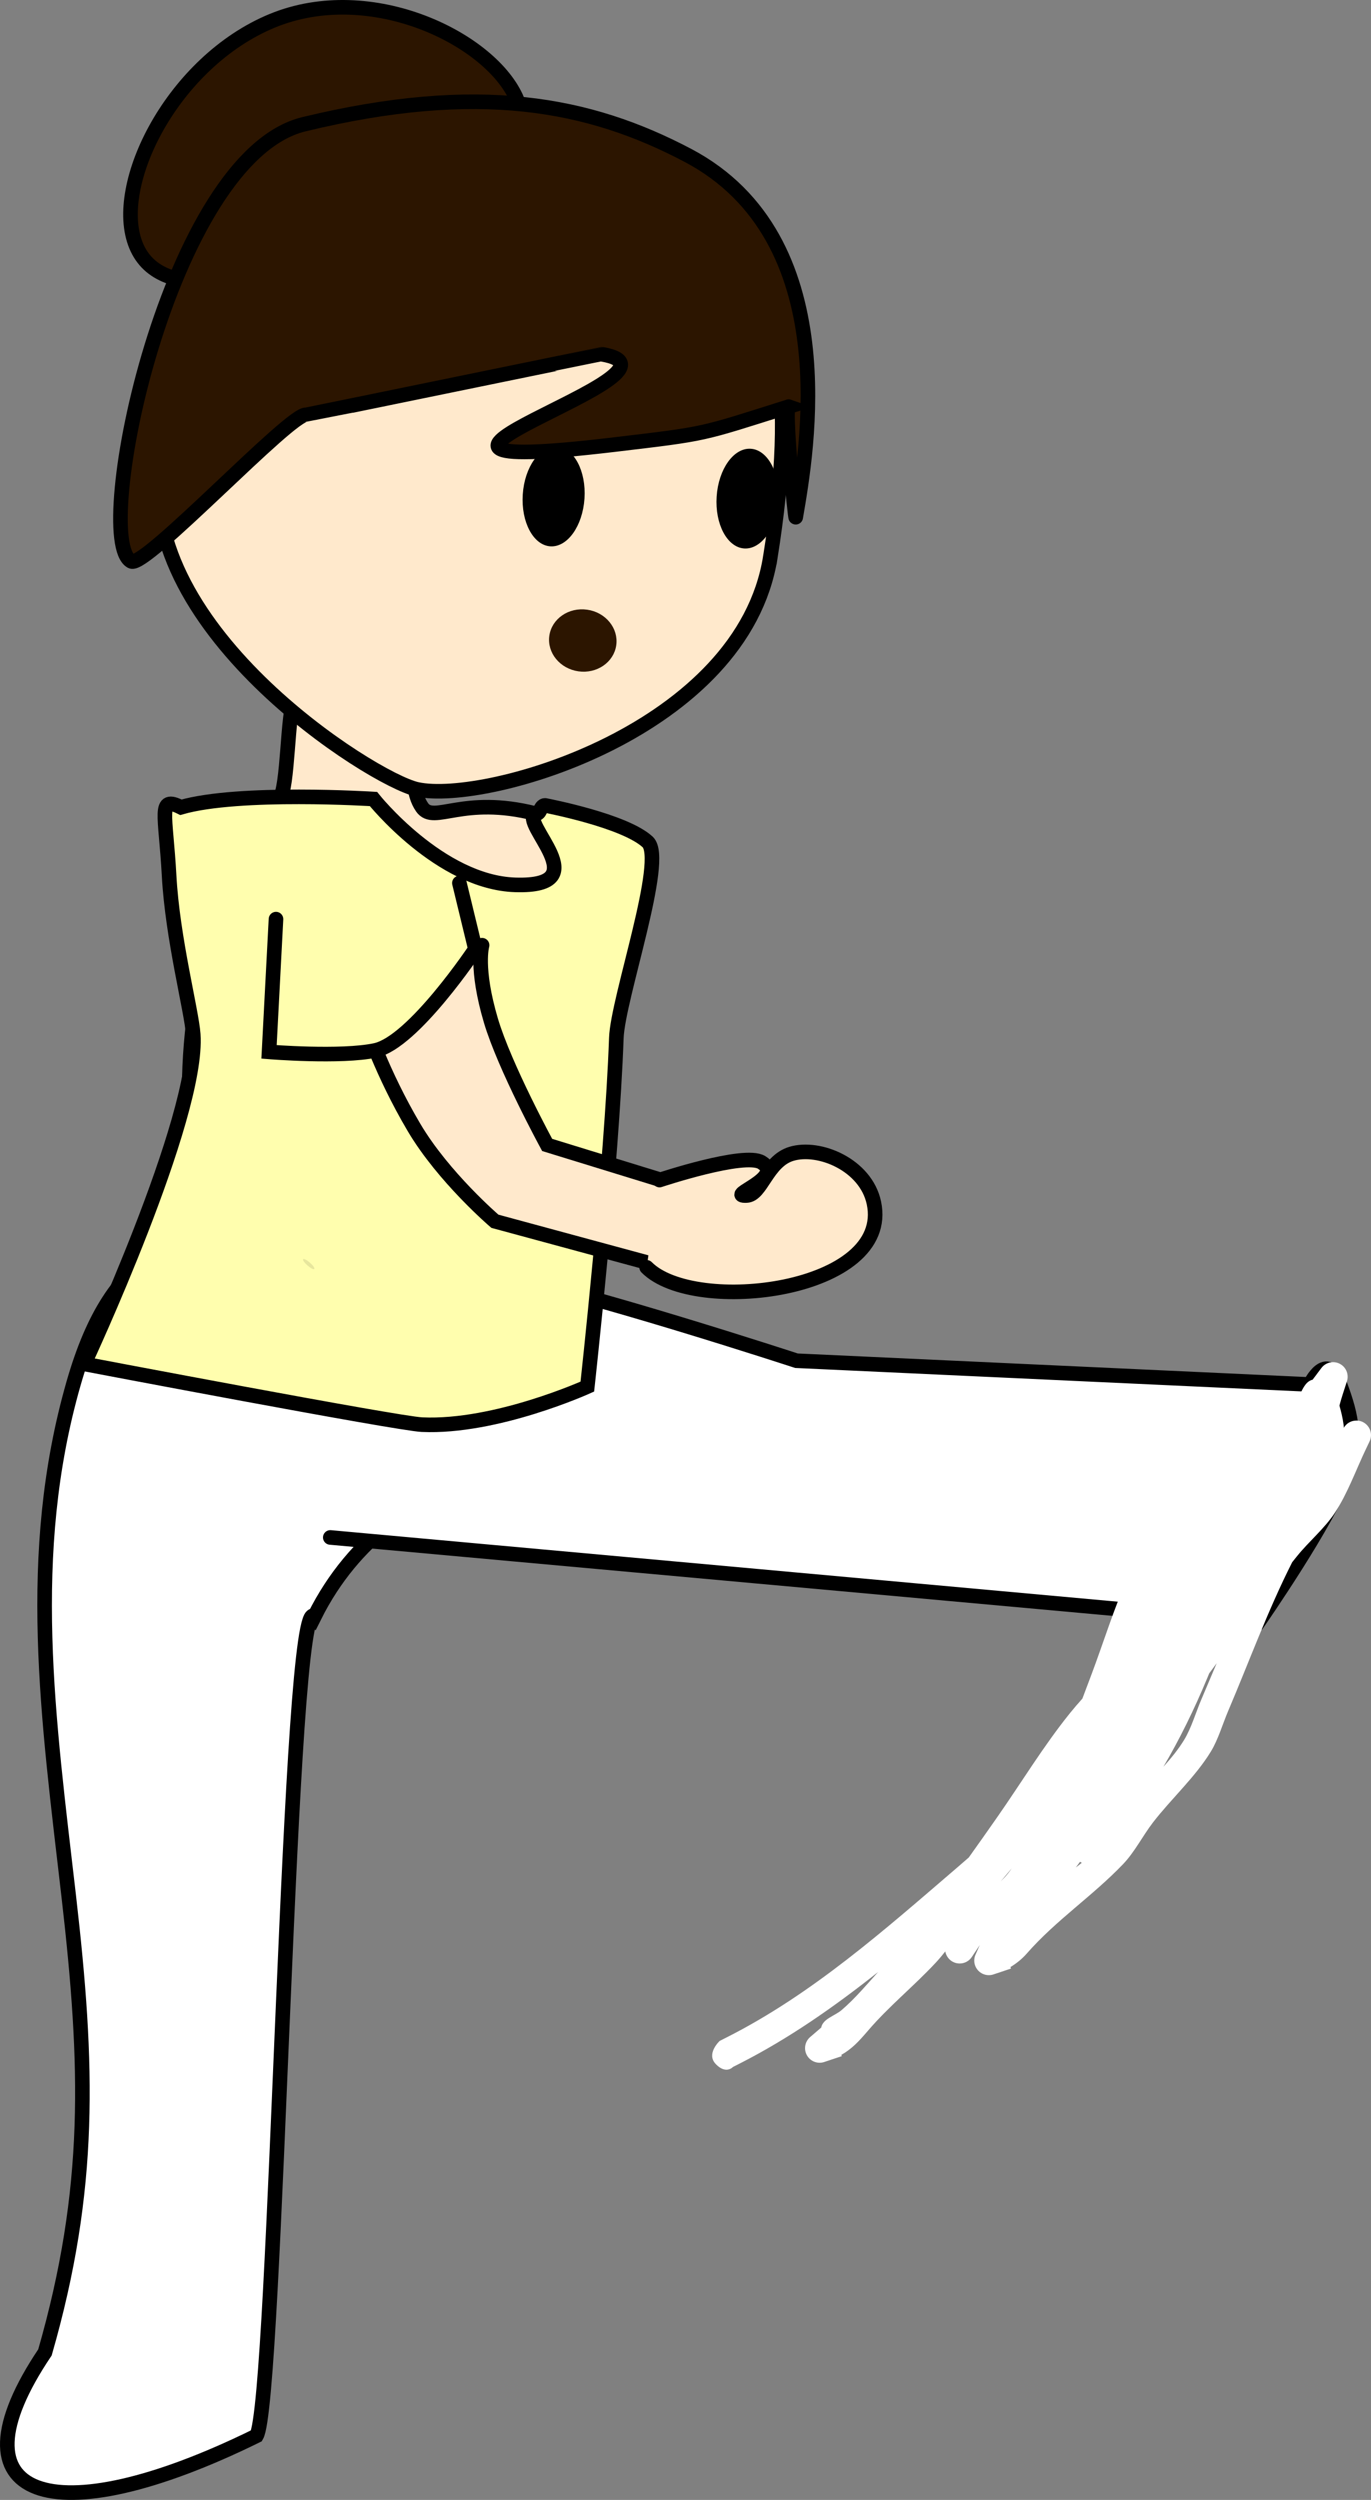 <svg version="1.1" xmlns="http://www.w3.org/2000/svg" xmlns:xlink="http://www.w3.org/1999/xlink" width="234.983" height="428.219" viewBox="0,0,234.983,428.219"><rect x="0" y="0" width="234.983" height="428.219" fill="#808080" stroke="none"/><g transform="translate(-183.017,-9.578)"><g data-paper-data="{&quot;isPaintingLayer&quot;:true}" fill-rule="nonzero" stroke-linejoin="miter" stroke-miterlimit="10" stroke-dasharray="" stroke-dashoffset="0" style="mix-blend-mode: normal"><path d="M255.927,236.04c0,0 32.21,13.145 34.62,16.79c3.424,5.178 -17.42,-2.939 -17.42,-2.939c0,0 2.682,3.378 7.124,5.964c6.348,3.696 16.945,2.295 13.452,14.555c-4.333,15.211 -43.175,-10.356 -48.197,-23.25" fill="#ffe9cc" stroke="#000000" stroke-width="2.5" stroke-linecap="round"/><path d="M236.893,286.481c-4.394,-5.053 -6.501,134.565 -9.91,140.328c-35.155,17.289 -53.255,10.964 -36.26,-14.28c8.075,-28.066 7.419,-49.153 4.074,-78.165c-3.5,-30.354 -7.59,-58.465 0.835,-87.836c6.65,-23.182 18.278,-28.027 42.395,-28.027c0,0 31.635,4.365 38.193,28.067c4.439,16.044 -25.459,12.111 -39.326,39.914z" fill="#ffffff" stroke="#000000" stroke-width="2.5" stroke-linecap="butt"/><path d="M238.711,227.544c0,0 18.846,-1.548 29.778,0.497c14.811,2.77 51.038,14.62 51.038,14.62l88.02,4.074c0,0 2.855,-5.978 5.069,-0.161c2.213,5.818 2.883,9.731 0.854,15.729c-2.558,7.562 -14.733,25.08 -14.733,25.08l-159.11,-14.451" fill="#ffffff" stroke="#000000" stroke-width="2.5" stroke-linecap="round"/><path d="M236.14,225.868c0.527,0.462 0.862,0.942 0.746,1.074c-0.115,0.132 -0.636,-0.135 -1.164,-0.597c-0.527,-0.462 -0.861,-0.943 -0.746,-1.074c0.115,-0.132 0.636,0.135 1.164,0.597z" data-paper-data="{&quot;origRot&quot;:0}" fill="#e7e69d" stroke="none" stroke-width="2.5" stroke-linecap="butt"/><path d="M241.854,173.973c0,0 -3.04,2.69 -5.532,11.76c-2.188,7.964 -3.061,23.182 -3.061,23.182l26.752,30.746l-11.734,7.334l-29.529,-31.708c0,0 -3.501,-11.037 -3.286,-20.949c0.237,-10.96 2.392,-19.536 2.392,-19.536" fill="#ffe9cc" stroke="#000000" stroke-width="2.5" stroke-linecap="round"/><path d="M242.765,175.657c-7.086,-0.523 -26.836,14.396 -25.086,-12.88c0.502,-7.832 -6.065,-11.061 1.776,-11.395c12.625,-0.537 2.48,3.819 11.473,-5.058c1.465,-1.446 1.365,-15.057 2.525,-16.758c3.48,-5.103 5.242,-4.824 14.744,-4.519c0,0 4.491,-0.645 6.548,5.668c0.824,2.53 -2.676,12.446 0.622,17.161c2.042,2.92 6.92,-2.107 19.436,1.067c-0.954,-0.255 5.752,8.49 2.847,11.793c-7.004,7.964 -27.041,15.5 -34.885,14.921z" data-paper-data="{&quot;origRot&quot;:0}" fill="#ffe9cc" stroke="#000000" stroke-width="2.5" stroke-linecap="butt"/><path d="M197.452,243.21c0,0 19.699,-42.2 18.683,-56.46c-0.29,-4.075 -3.55,-16.426 -4.129,-27.116c-0.579,-10.69 -2.017,-13.812 2.022,-11.774c9.954,-2.874 33,-1.415 33,-1.415c0,0 11.387,14.292 24.305,14.706c14.419,0.462 0.514,-10.679 3.488,-12.272c0.827,0.417 0.771,-1.635 1.831,-1.304c0.195,0.061 13.432,2.572 17.375,6.229c3.219,2.985 -5.134,26.759 -5.374,33.595c-0.753,21.467 -4.97,59.696 -4.97,59.696c0,0 -15.622,7.091 -28.335,6.518c-4.238,-0.191 -57.895,-10.404 -57.895,-10.404z" data-paper-data="{&quot;origRot&quot;:0}" fill="#fffeae" stroke="#000000" stroke-width="2.5" stroke-linecap="butt"/><path d="M236.14,225.868c0.527,0.462 0.862,0.942 0.746,1.074c-0.115,0.132 -0.636,-0.135 -1.164,-0.597c-0.527,-0.462 -0.861,-0.943 -0.746,-1.074c0.115,-0.132 0.636,0.135 1.164,0.597z" data-paper-data="{&quot;origRot&quot;:0}" fill="#e7e69d" stroke="none" stroke-width="2.5" stroke-linecap="butt"/><path d="M265.644,171.488c0,0 -1.161,3.89 1.512,12.908c2.347,7.918 9.642,21.302 9.642,21.302l38.954,11.983l-6.092,12.424l-41.821,-11.333c0,0 -8.801,-7.524 -13.853,-16.054c-5.586,-9.433 -8.285,-17.853 -8.285,-17.853" fill="#ffe9cc" stroke="#000000" stroke-width="2.5" stroke-linecap="round"/><path d="M261.757,160.838l2.739,11.303c0,0 -10.63,15.971 -17.145,17.361c-5.904,1.26 -18.223,0.255 -18.223,0.255l1.192,-22.739" fill="#fffeae" stroke="#000000" stroke-width="2.5" stroke-linecap="round"/><path d="M296.058,211.716c0,0 14.55,-4.847 17.494,-3.024c4.183,2.589 -6.388,5.822 -2.58,5.672c2.547,-0.1 3.463,-5.849 7.663,-7.135c4.773,-1.461 12.78,1.872 14.164,8.391c3.227,15.205 -30.74,19.339 -38.949,11.041" fill="#ffe9cc" stroke="#000000" stroke-width="2.5" stroke-linecap="round"/><g stroke-linecap="butt"><path d="M271.675,26.743c4.285,10.392 -9.461,17.01 -26.485,24.03c-17.025,7.02 -34.57,11.264 -38.854,0.872c-4.285,-10.392 6.313,-31.483 23.338,-38.503c17.025,-7.02 37.717,3.21 42.002,13.601z" data-paper-data="{&quot;origRot&quot;:0}" fill="#2c1500" stroke="#000000" stroke-width="2.5"/><path d="M315.048,105.022c-4.722,29.622 -48.581,42.339 -60.521,39.774c-7.624,-1.638 -49.812,-28.292 -43.794,-57.679c10.913,-53.29 32.54,-49.522 61.346,-44.578c28.806,4.944 52.188,4.663 42.97,62.483z" data-paper-data="{&quot;origRot&quot;:0}" fill="#ffe9cc" stroke="#000000" stroke-width="2.5"/><path d="M319.402,98.175c-0.083,0.481 -2.073,-19.264 -1.183,-18.949c-15.407,4.864 -13.819,4.593 -29.862,6.505c-52.106,6.212 16.13,-12.351 -2.143,-15.465c-0.068,-0.012 -50.64,10.384 -50.708,10.372c-2.612,-0.448 -27.662,26.362 -29.99,25.096c-6.984,-3.798 6.39,-69.261 29.592,-74.874c29.956,-7.246 48.877,-3.586 65.791,5.323c26.965,14.203 20.406,50.906 18.503,61.992z" data-paper-data="{&quot;origRot&quot;:0}" fill="#2c1500" stroke="#000000" stroke-width="2.5"/><path d="M272.616,94.275c0.311,-4.716 2.931,-8.383 5.852,-8.19c2.921,0.193 5.037,4.172 4.726,8.887c-0.311,4.716 -2.931,8.383 -5.852,8.19c-2.921,-0.193 -5.037,-4.172 -4.726,-8.887z" fill="#000000" stroke="none" stroke-width="0"/><path d="M305.847,94.638c0.311,-4.716 2.931,-8.383 5.852,-8.19c2.921,0.193 5.037,4.172 4.726,8.887c-0.311,4.716 -2.931,8.383 -5.852,8.19c-2.921,-0.193 -5.037,-4.172 -4.726,-8.887z" fill="#000000" stroke="none" stroke-width="0"/><path d="M288.64,120.107c-0.414,2.916 -3.318,4.916 -6.485,4.466c-3.168,-0.45 -5.4,-3.178 -4.986,-6.095c0.414,-2.916 3.318,-4.916 6.485,-4.466c3.168,0.45 5.4,3.178 4.986,6.095z" fill="#2c1500" stroke="none" stroke-width="0"/></g><path d="M305.722,363.162c-1.758,-1.778 0.648,-3.988 0.648,-3.988l1.129,-0.572c14.795,-7.462 27.182,-18.503 39.679,-29.215c0.63,-0.54 1.256,-1.083 1.879,-1.629c1.628,-2.271 3.233,-4.555 4.828,-6.835c4.155,-5.935 8.011,-12.321 12.566,-17.952c0.67,-0.828 1.367,-1.635 2.08,-2.428c0.552,-1.451 1.1,-2.905 1.645,-4.362c2.031,-5.427 3.772,-11.1 6.134,-16.39c1.546,-3.46 3.699,-6.6 5.06,-10.128c0.037,-0.207 0.098,-0.396 0.203,-0.55l0.964,-2.793c0.322,-1.009 1.267,-1.739 2.382,-1.739c1.33,0 2.417,1.039 2.496,2.349c1.191,0.191 2.101,1.224 2.101,2.468c0,0.41 -0.099,0.797 -0.274,1.139l-1.519,3.127c-1.096,2.26 -2.19,4.538 -3.268,6.831c-0.068,0.209 -0.135,0.418 -0.203,0.626c-0.074,0.364 -0.149,0.728 -0.226,1.092c-0.037,0.179 -0.075,0.357 -0.113,0.536c1.115,-1.44 2.23,-2.879 3.358,-4.3c1.628,-2.05 3.236,-4.117 4.833,-6.193c0.734,-1.725 1.441,-3.463 2.163,-5.196c0.321,-0.769 0.226,-1.915 0.962,-2.308l0.939,-2.254c0.363,-0.932 1.27,-1.592 2.33,-1.592c0.552,0 1.062,0.179 1.476,0.482c1.648,-3.918 2.422,-8.012 5.024,-11.482c1,-1.333 1.377,-3.619 3,-4l1.483,-1.977c0.455,-0.62 1.189,-1.023 2.017,-1.023c1.381,0 2.5,1.119 2.5,2.5c0,0.289 -0.049,0.567 -0.139,0.825l-0.686,2.123c-0.801,2.478 -1.345,5.357 -2.518,7.675c-1.419,2.805 -4.118,5.499 -6.022,8.009c-0.377,0.497 -0.754,0.994 -1.13,1.492c-1.549,3.539 -3.294,7.058 -5.182,10.503c-0.242,0.634 -0.494,1.264 -0.753,1.89c1.166,-1.526 2.347,-3.039 3.55,-4.531c0.798,-1.561 1.621,-3.114 2.477,-4.66c1.681,-3.037 3.77,-5.725 5.835,-8.51c0.944,-1.274 1.11,-3.536 2.638,-3.958l1.263,-2.104c0.432,-0.749 1.241,-1.253 2.167,-1.253c1.381,0 2.5,1.119 2.5,2.5c0,0.405 -0.096,0.787 -0.267,1.125l-0.607,1.27c-1.703,3.563 -3.144,7.603 -5.313,10.904c-1.761,2.679 -4.438,4.898 -6.456,7.393c-0.287,0.354 -0.572,0.71 -0.857,1.067c-4.186,8.251 -7.37,17.02 -10.989,25.514c-0.937,2.198 -1.699,4.861 -2.94,6.9c-2.682,4.403 -6.791,8.093 -9.936,12.171c-1.742,2.258 -3.133,5.054 -5.104,7.117c-5.253,5.496 -11.504,9.599 -16.558,15.371c-0.785,0.897 -1.739,1.656 -2.768,2.283l0.087,0.26l-2.945,0.982c-0.264,0.095 -0.549,0.147 -0.846,0.147c-1.381,0 -2.5,-1.119 -2.5,-2.5c0,-0.381 0.085,-0.742 0.238,-1.065l0.713,-1.603l-1.348,2.023c-0.445,0.689 -1.22,1.146 -2.102,1.146c-1.234,0 -2.259,-0.894 -2.463,-2.07c-0.545,0.691 -1.108,1.363 -1.703,1.998c-3.769,4.028 -7.945,7.376 -11.563,11.597c-1.576,1.838 -2.712,3.071 -4.554,4.127l0.073,0.219l-2.945,0.982c-0.264,0.095 -0.549,0.147 -0.846,0.147c-1.381,0 -2.5,-1.119 -2.5,-2.5c0,-0.765 0.344,-1.45 0.885,-1.909l1.886,-1.616c0.277,-1.511 2.333,-2 3.5,-3c2.294,-1.966 4.227,-4.279 6.253,-6.518c-7.45,5.904 -15.219,11.359 -23.766,15.701l-1.129,0.572c0,0 -1.149,1.305 -2.907,-0.473zM356.407,329.627c-0.624,0.743 -1.25,1.485 -1.876,2.228c0.436,-0.424 0.849,-0.866 1.231,-1.335c0.225,-0.277 0.439,-0.577 0.645,-0.893zM382.424,312.211c1.323,-1.478 2.569,-2.991 3.547,-4.597c1.241,-2.038 2.003,-4.702 2.94,-6.9c0.889,-2.086 1.765,-4.165 2.641,-6.237c-0.428,0.583 -0.858,1.165 -1.288,1.745c-0.11,0.271 -0.221,0.541 -0.333,0.811c-2.187,5.257 -4.651,10.313 -7.507,15.176zM367.406,329.465c0.345,-0.264 0.687,-0.53 1.025,-0.8c-0.105,-0.05 -0.206,-0.107 -0.303,-0.17c-0.239,0.325 -0.48,0.648 -0.722,0.97z" fill="#ffffff" stroke="none" stroke-width="0.5" stroke-linecap="butt"/></g></g></svg>